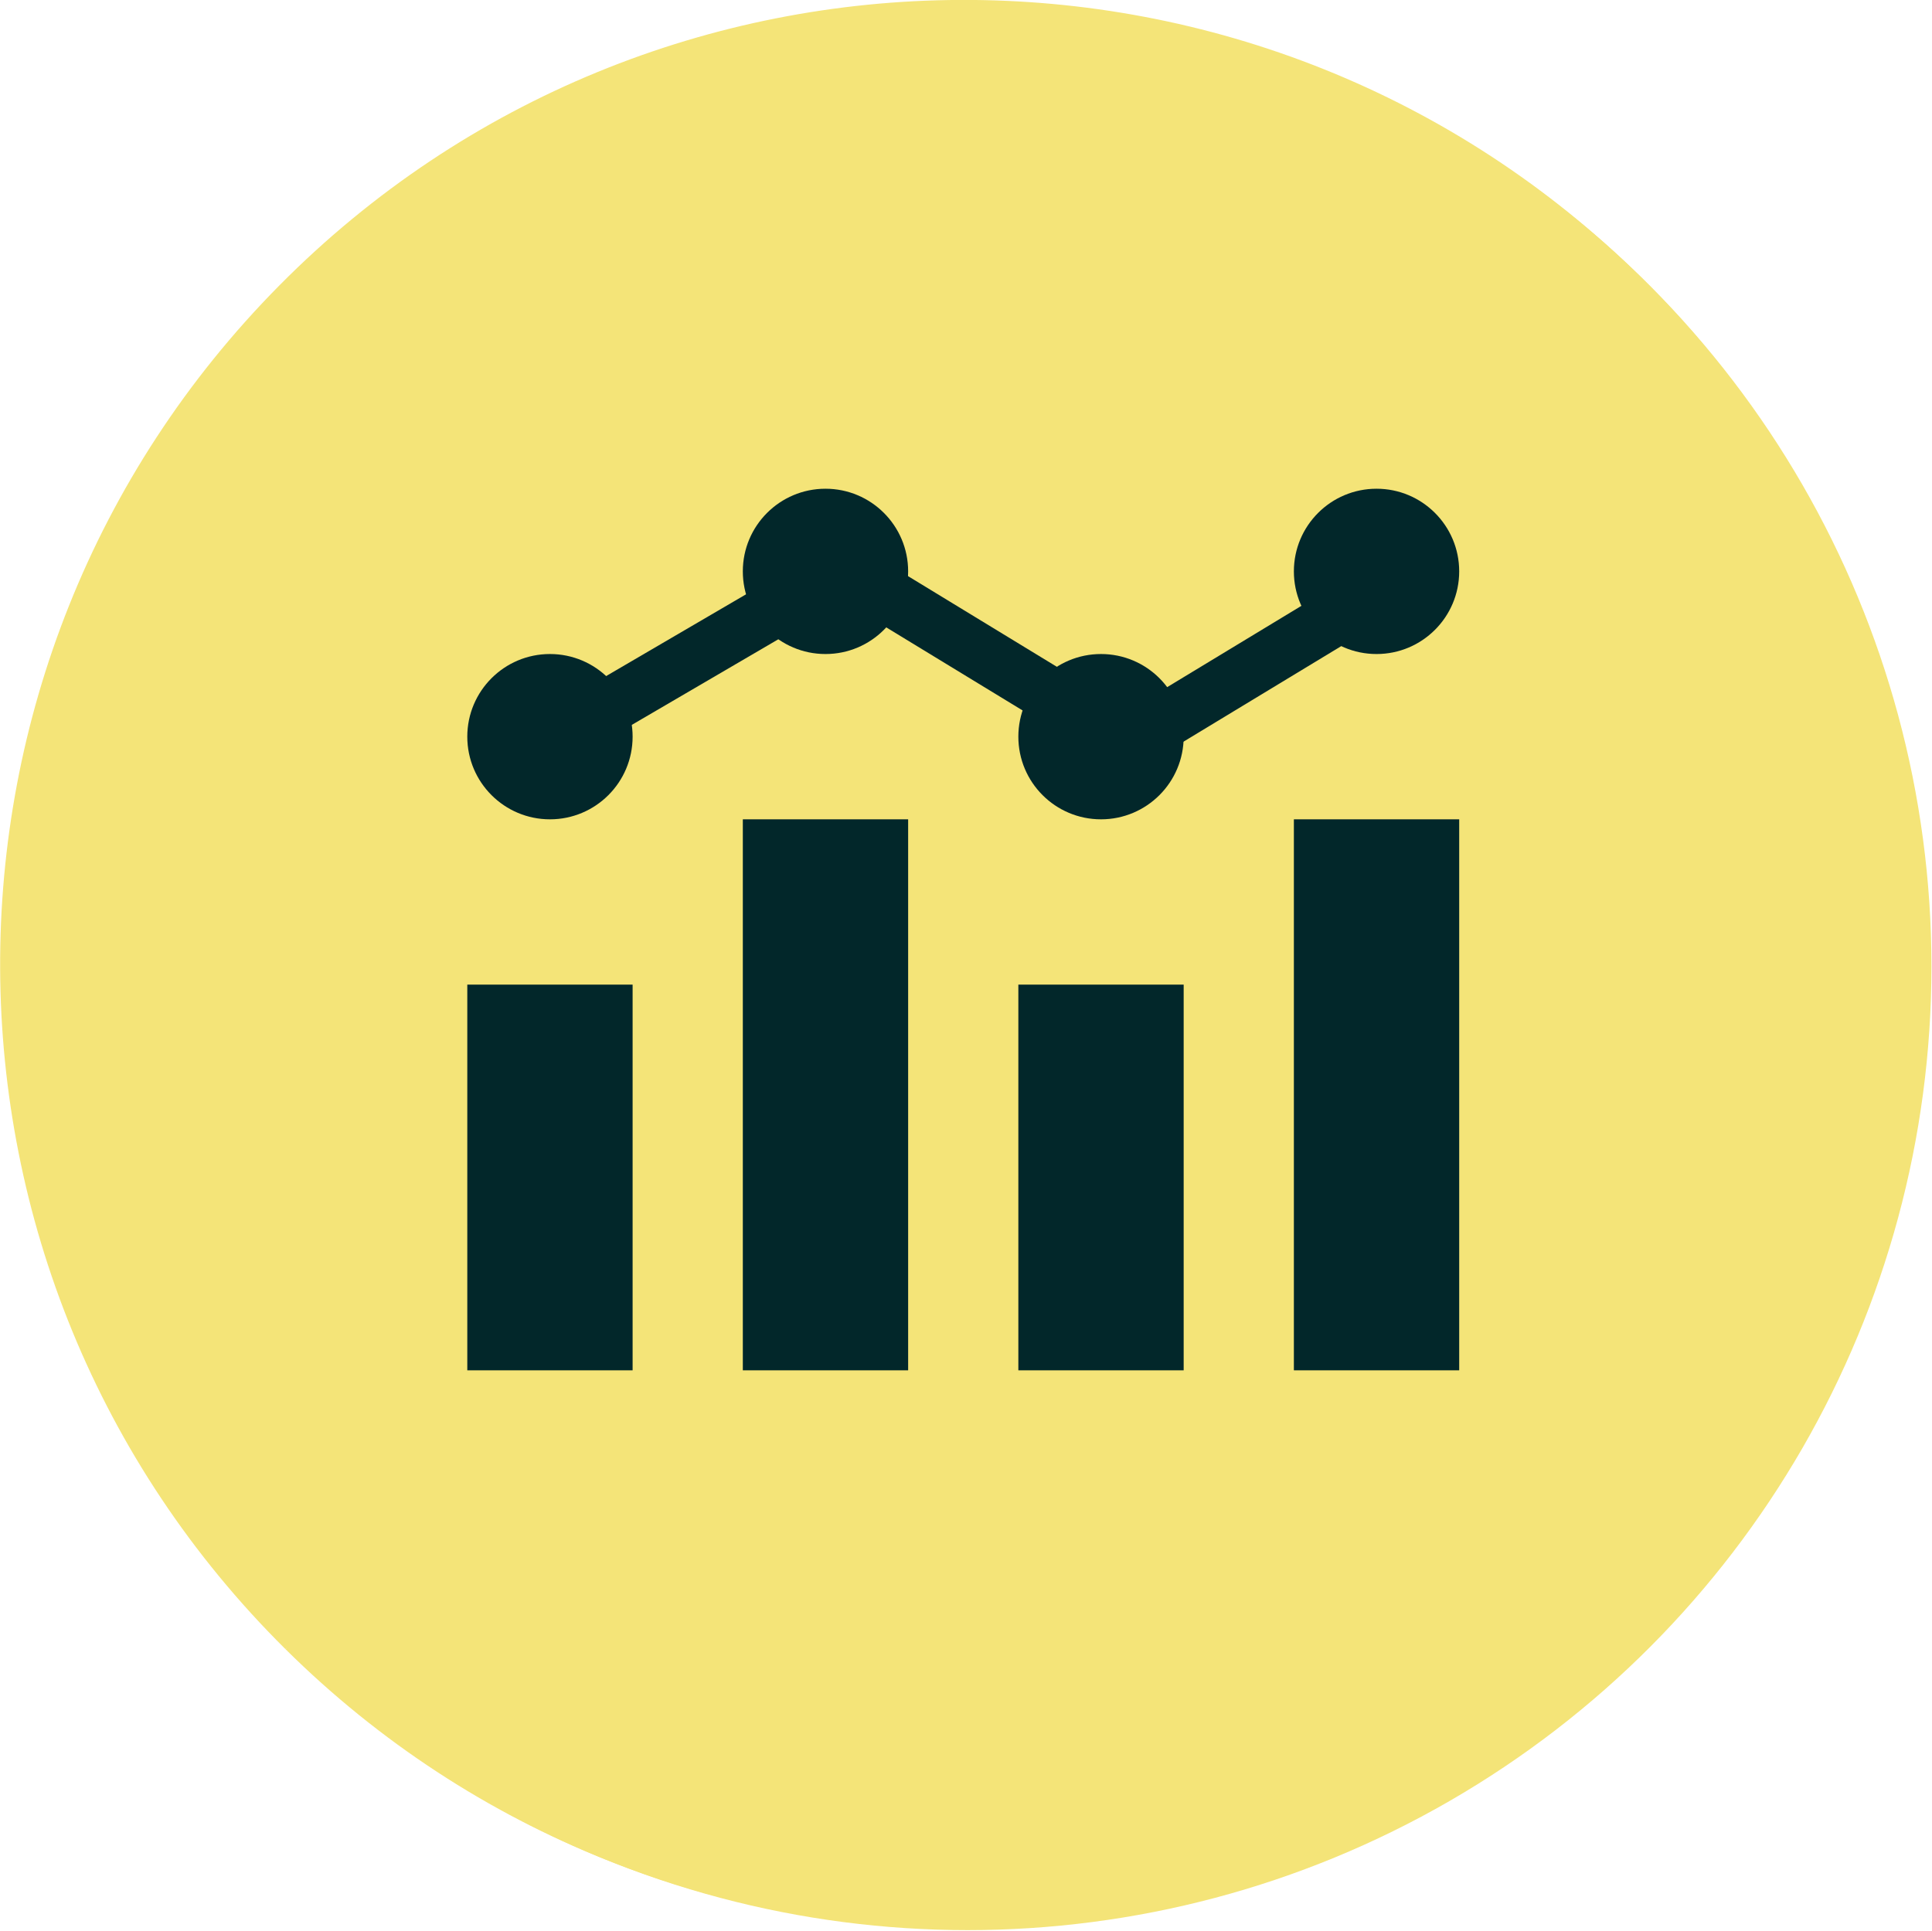 <?xml version="1.0" encoding="UTF-8"?><svg id="Layer_2" xmlns="http://www.w3.org/2000/svg" viewBox="0 0 35.06 35.04"><defs><style>.cls-1,.cls-2{fill:none;}.cls-3{fill:#f4e478;}.cls-4{fill:#02272a;}.cls-2{stroke:#02272a;}</style></defs><g id="Layer_1-2"><g id="Group_12847"><g id="Group_10697"><path id="Path_18478-2" class="cls-3" d="m5.18,29.93c6.86,6.8,17.94,6.76,24.75-.11,6.76-6.82,6.76-17.82,0-24.64L5.18,29.93Z"/><path id="Path_18479-2" class="cls-3" d="m5.18,29.93c-6.86-6.8-6.91-17.88-.11-24.75s17.89-6.91,24.75-.11c.04.04.07.07.11.11L5.18,29.93Z"/><circle id="Ellipse_325" class="cls-3" cx="17.56" cy="17.54" r="17.49"/></g><g id="Group_12848"><rect id="Rectangle_713" class="cls-4" x="8.48" y="17.87" width="3" height="7"/><rect id="Rectangle_714" class="cls-4" x="13.48" y="14.87" width="3" height="10"/><rect id="Rectangle_716" class="cls-4" x="23.48" y="14.87" width="3" height="10"/><rect id="Rectangle_715" class="cls-4" x="18.48" y="17.87" width="3" height="7"/><circle id="Ellipse_376" class="cls-4" cx="9.98" cy="13.37" r="1.5"/><circle id="Ellipse_377" class="cls-4" cx="14.98" cy="10.37" r="1.5"/><circle id="Ellipse_379" class="cls-4" cx="24.98" cy="10.37" r="1.5"/><circle id="Ellipse_378" class="cls-4" cx="19.98" cy="13.37" r="1.5"/><line id="Line_134" class="cls-1" x1="11.43" y1="12.72" x2="14.45" y2="11.21"/><line id="Line_135" class="cls-1" x1="16.17" y1="9.7" x2="19.19" y2="8.95"/><path id="Path_22174" class="cls-2" d="m9.92,13.48l5.39-3.15,5.17,3.15,5.2-3.15"/></g></g></g></svg>